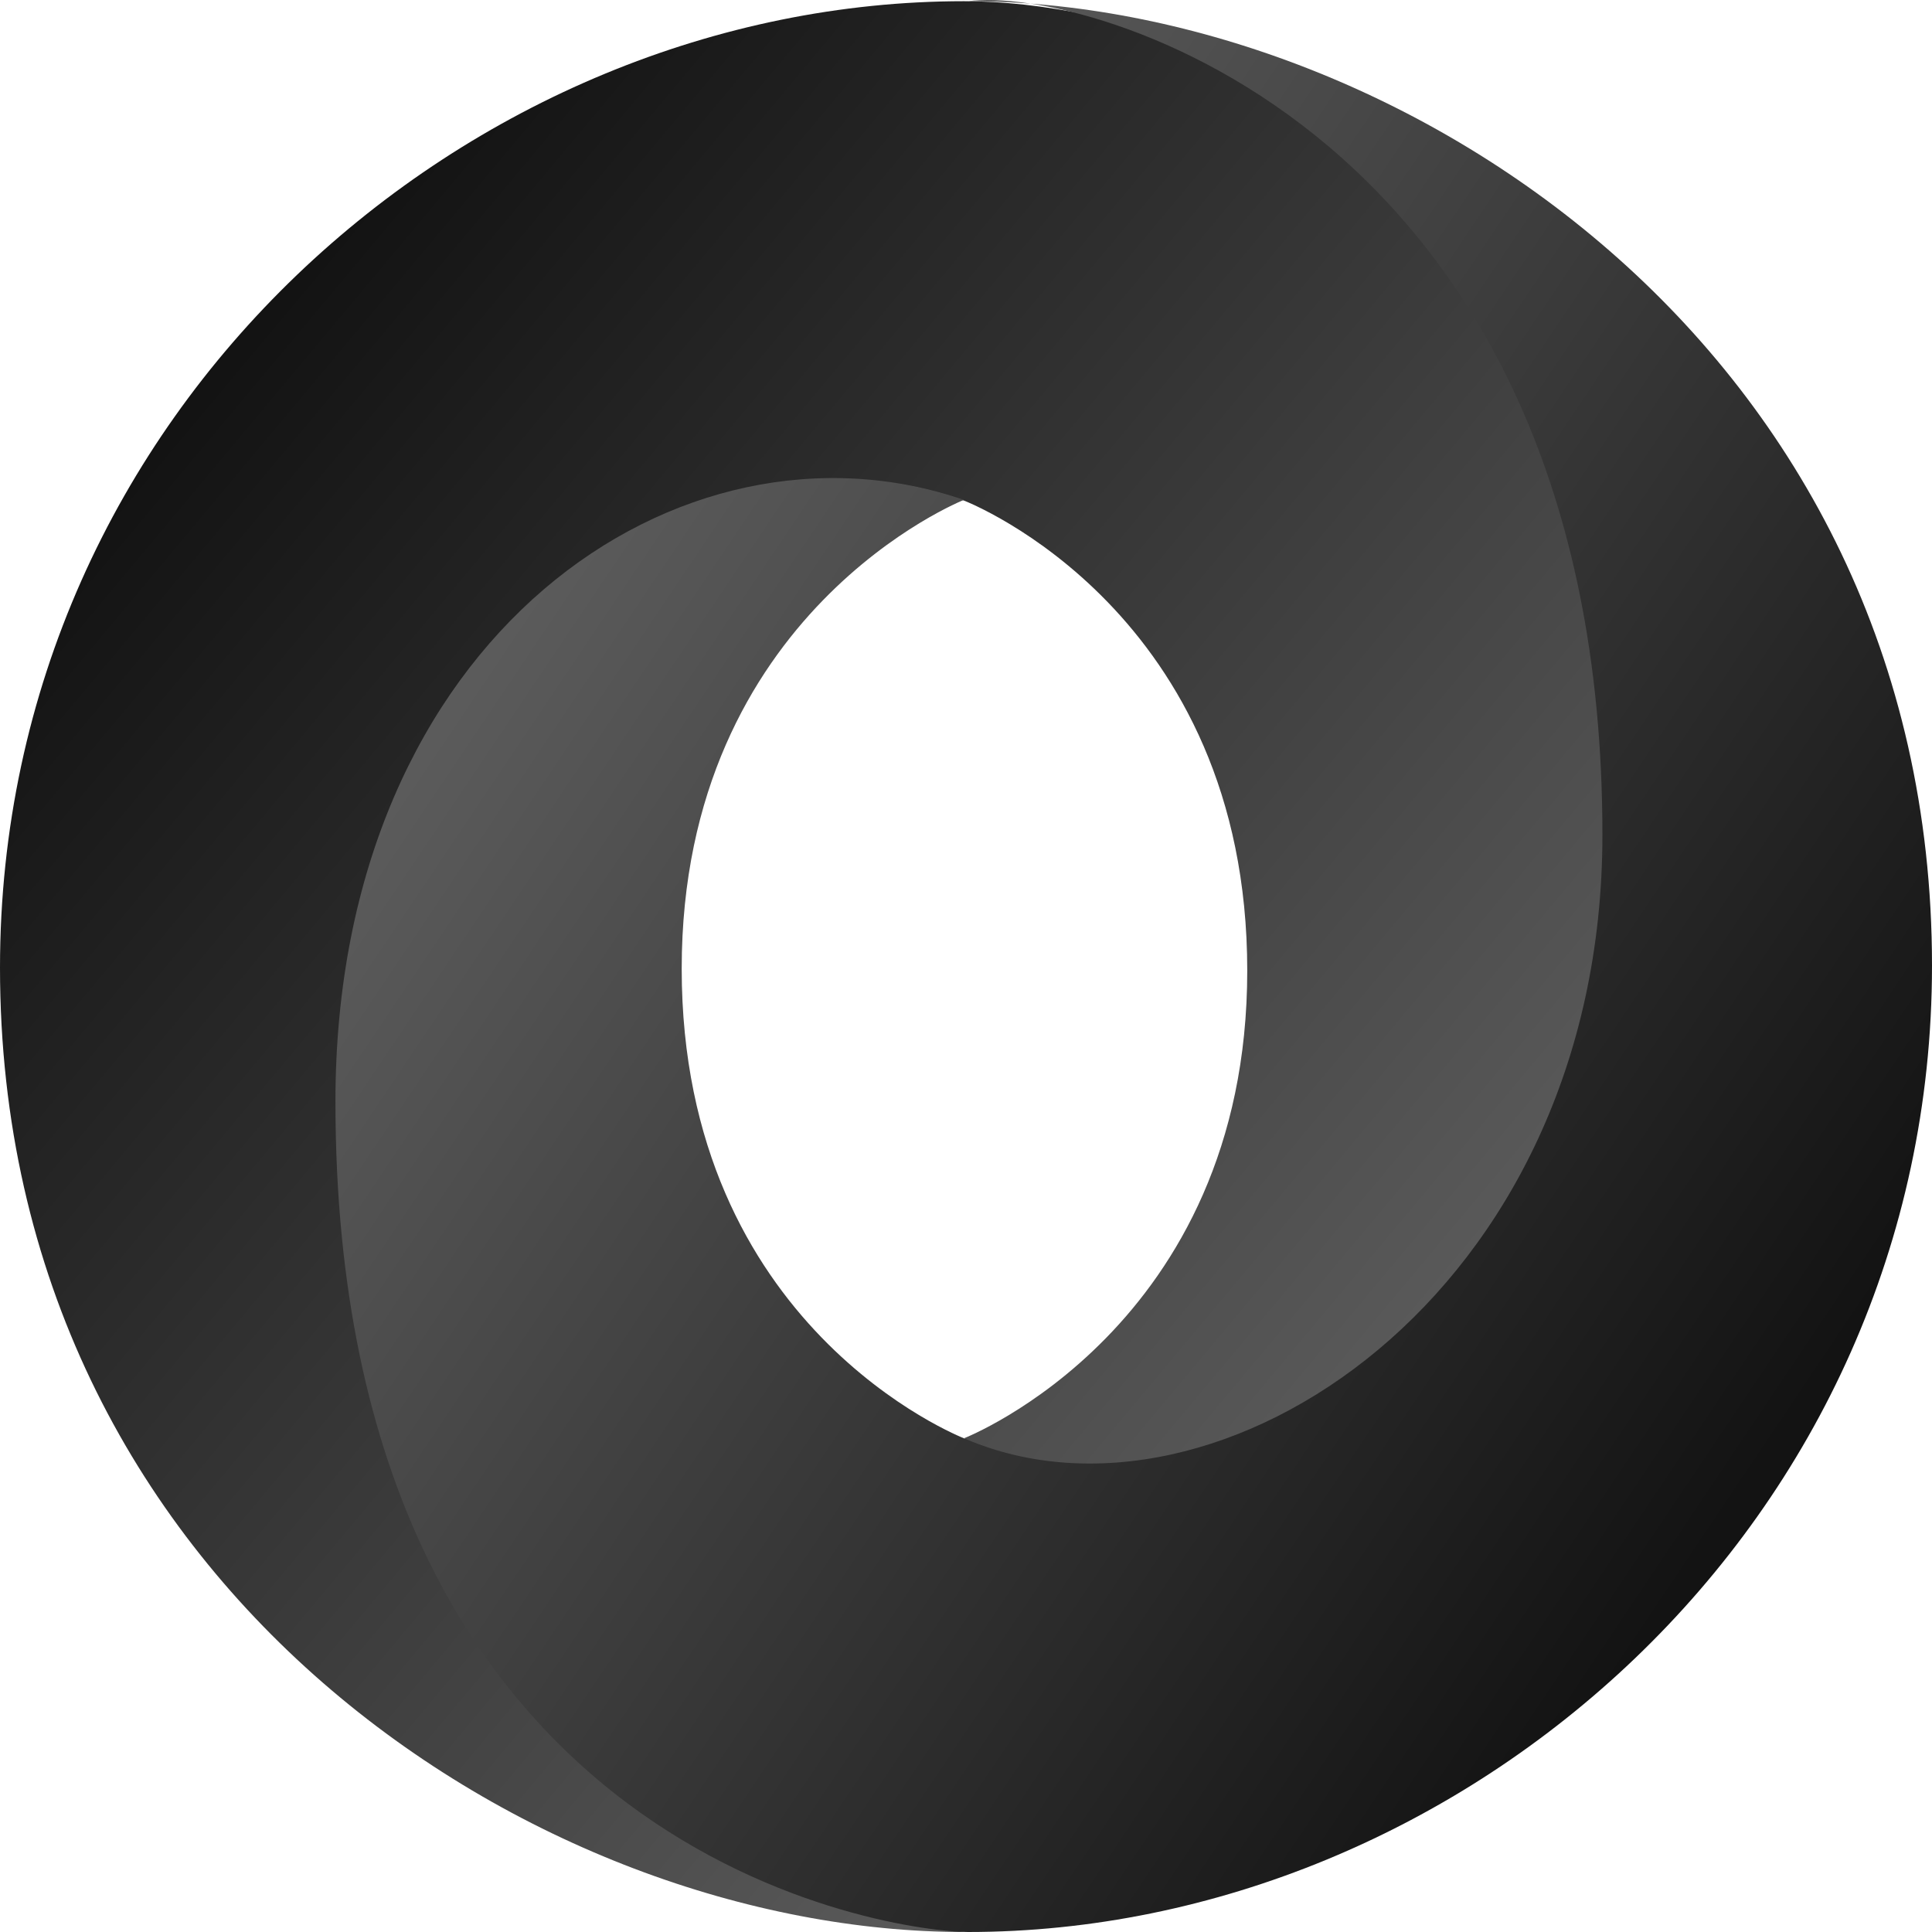 <?xml version="1.0" encoding="UTF-8" standalone="no" ?>
<svg width="256px" height="256px" viewBox="0 0 256 256" version="1.1" xmlns="http://www.w3.org/2000/svg" xmlns:xlink="http://www.w3.org/1999/xlink" preserveAspectRatio="xMidYMid">
    <defs>
        <linearGradient x1="15.791%" y1="14.737%" x2="91.009%" y2="85.228%" id="linearGradient-1">
            <stop stop-color="rgb(19,19,19)" offset="0%"></stop>
            <stop stop-color="rgb(109,109,109)" offset="100%"></stop>
        </linearGradient>
        <linearGradient x1="82.136%" y1="85.237%" x2="-3.113%" y2="14.79%" id="linearGradient-2">
            <stop stop-color="rgb(19,19,19)" offset="0%"></stop>
            <stop stop-color="rgb(109,109,109)" offset="100%"></stop>
        </linearGradient>
    </defs>
    <g>
        <path d="M127.783,190.559 C184.42,267.768 239.847,169.01 239.765,109.621 C239.669,39.403 168.5,0.159 127.737,0.159 C62.309,0.159 0,54.232 0,128.216 C0,210.45 71.425,256 127.737,256 C114.994,254.165 72.527,245.066 71.956,147.253 C71.572,81.099 93.536,54.668 127.645,66.295 C128.409,66.578 165.267,81.118 165.267,128.616 C165.267,175.911 127.783,190.559 127.783,190.559 L127.783,190.559 Z" fill="url(#linearGradient-1)"></path>
        <path d="M127.717,66.241 C90.293,53.342 44.448,84.187 44.448,145.967 C44.448,246.844 119.201,256 128.263,256 C193.691,256 256,201.926 256,127.943 C256,45.709 184.575,0.159 128.263,0.159 C143.86,-2.001 212.328,17.038 212.328,110.617 C212.328,171.643 161.204,204.865 127.952,190.671 C127.188,190.388 90.329,175.848 90.329,128.35 C90.329,81.054 127.717,66.241 127.717,66.241 L127.717,66.241 Z" fill="url(#linearGradient-2)"></path>
    </g>
</svg>
